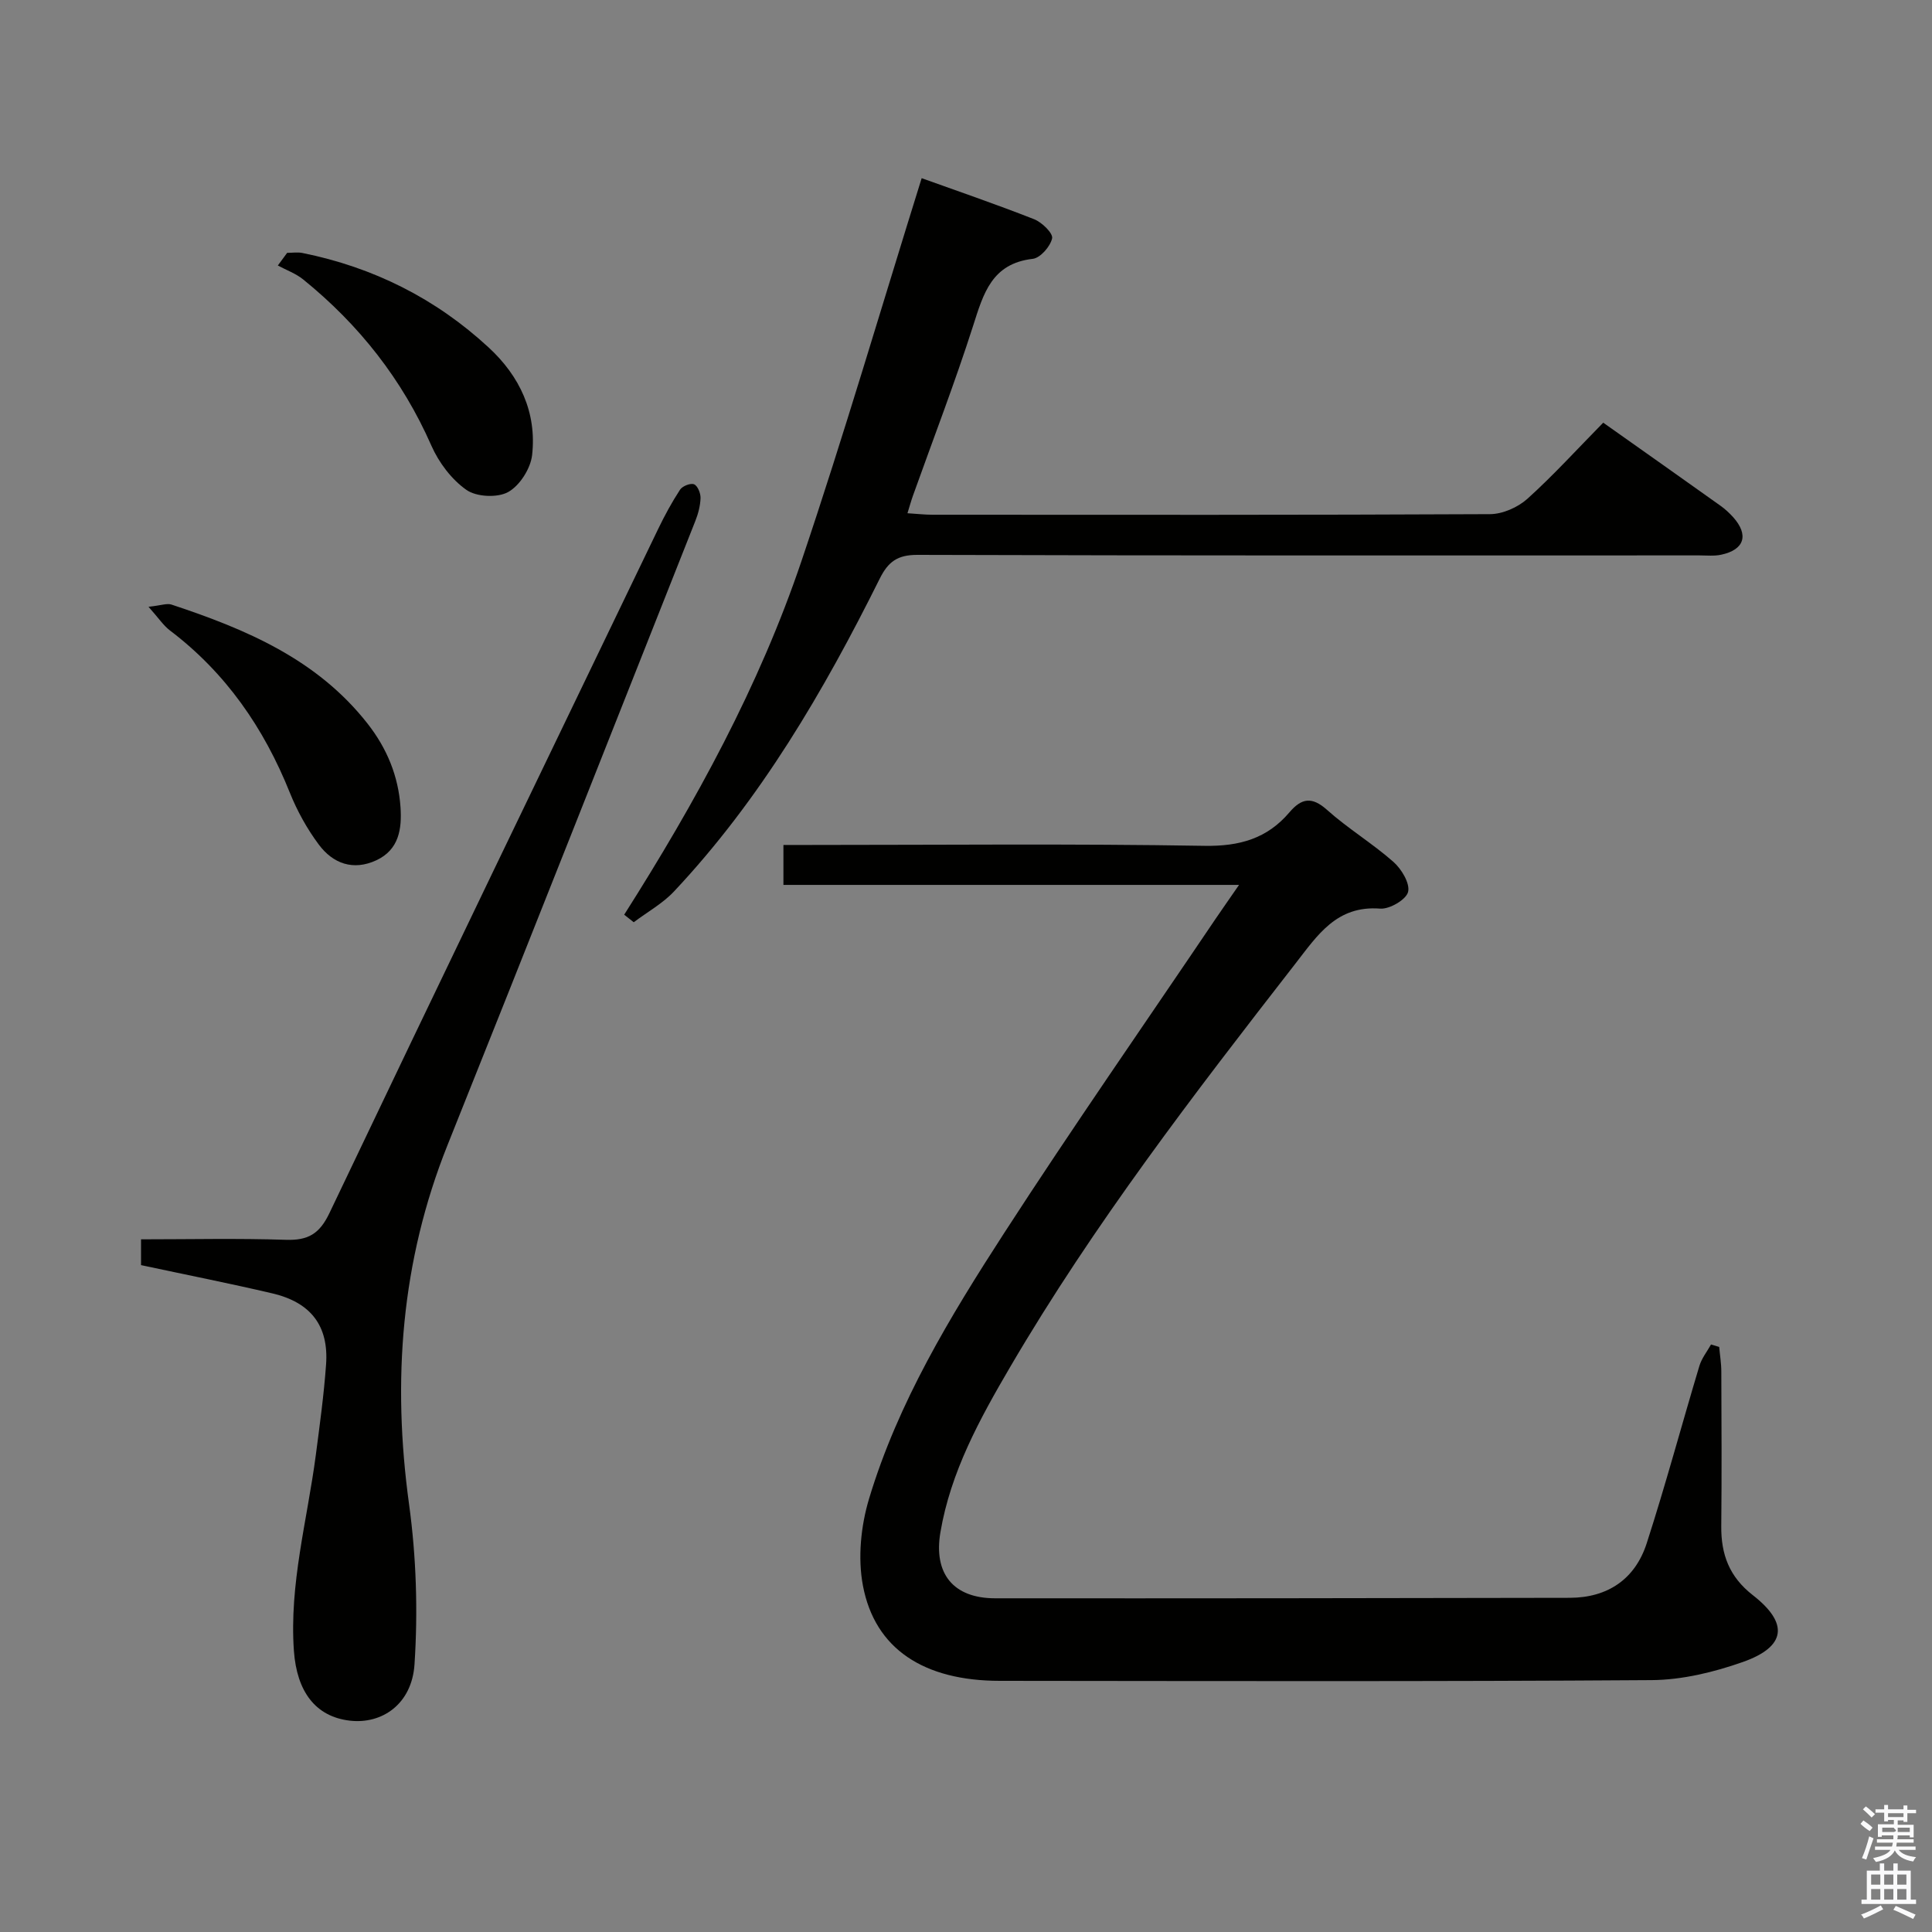 <svg enable-background="new 0 0 400 400" viewBox="0 0 400 400" xmlns="http://www.w3.org/2000/svg"><rect x="0" y="0" width="400" height="400" fill="#808080" stroke="none"/><path d="m385.2 377.6.6-.7c.6.4 1.3.9 1.9 1.5l-.6.7c-.8-.5-1.4-1-1.9-1.5zm.3 7.1c.6-1.4 1.1-2.9 1.5-4.5.3.1.6.3.9.4-.5 1.4-1 2.9-1.5 4.4zm.2-10.1.6-.6c.7.5 1.3 1.1 1.9 1.6l-.7.7c-.6-.6-1.2-1.2-1.8-1.7zm8.4-.8h.8v.9h1.8v.7h-1.8v1.8h-.8v-.3h-1.2v.9h3.3v2.6h-.8v-.4h-2.5c0 .3 0 .6-.1.8h3.4v.7h-3.5c0 .3-.1.6-.1.8h4v.7h-3.5c.7.9 1.9 1.3 3.6 1.5-.2.2-.4.5-.6.9-1.9-.3-3.2-1.1-3.8-2.3-.5 1.1-1.8 2-3.9 2.4-.2-.3-.4-.5-.6-.8 1.9-.4 3.1-.9 3.6-1.7h-3.2v-.7h3.5c.1-.2.1-.5.2-.8h-3.3v-.7h3.4c0-.2 0-.5 0-.8h-2.4v.3h-.8v-2.6h3.3v-.9h-1.2v.3h-.8v-1.8h-1.8v-.7h1.8v-.9h.8v.9h3.2zm-4.4 5.5h2.4c1-.3 0-.6 0-.9h-2.4zm1.2-3.1h3.2v-.8h-3.2zm4.4 2.2h-2.4v.9h2.5v-.9z" fill="#fafafb"/><path d="m389.2 385.8h.9v1.5h1.9v-1.5h.9v1.5h2.7v6h1.1v.9h-11.3v-.9h1.1v-6h2.7zm.2 8.7.5.8c-1.2.6-2.5 1.3-4 1.9-.2-.3-.3-.6-.6-.8 1.6-.6 3-1.3 4.1-1.9zm-2-4.3h1.9v-2.1h-1.9zm0 3.1h1.9v-2.2h-1.9zm2.7-3.1h1.9v-2.1h-1.9zm0 3.1h1.9v-2.2h-1.9zm2.4 1.3c1.4.6 2.7 1.2 4.1 1.8l-.5.9c-1.5-.7-2.8-1.4-4.1-1.9zm2.2-6.5h-1.9v2.1h1.9zm-1.9 5.2h1.9v-2.2h-1.9z" fill="#fafafb"/><g fill="#010100"><path d="m256.53 183.21c-32.09 0-63.02 0-94.33 0 0-2.75 0-5.15 0-8.27h5.19c27.33 0 54.67-.28 81.99.18 7.25.12 12.96-1.5 17.57-6.92 2.5-2.94 4.64-3.35 7.8-.52 4.33 3.87 9.38 6.92 13.74 10.76 1.68 1.48 3.47 4.46 3.04 6.22-.4 1.6-3.83 3.61-5.78 3.46-9.01-.7-12.97 5.5-17.56 11.4-20.95 26.94-41.76 53.98-59.04 83.49-6.29 10.74-12.33 21.71-14.45 34.25-1.45 8.54 2.66 13.64 11.32 13.65 39.66.03 79.33-.02 118.99-.1 7.88-.02 13.53-3.89 15.92-11.28 3.93-12.15 7.23-24.5 10.91-36.73.47-1.58 1.59-2.97 2.41-4.44.56.17 1.13.34 1.69.51.15 1.7.44 3.4.44 5.1.04 10.67.1 21.33-.01 32-.06 5.85 1.66 10.49 6.52 14.28 7.52 5.85 6.9 10.68-2.03 13.84-6.01 2.12-12.56 3.71-18.88 3.76-44.99.31-89.99.19-134.99.15-15.69-.01-25.85-6.58-28.33-19.71-1.09-5.76-.43-12.36 1.28-18.03 6-19.93 16.76-37.66 27.96-54.97 14.19-21.92 29.12-43.35 43.73-64.99 1.4-2.06 2.83-4.09 4.9-7.09z"/><path d="m331.93 87.51c8.55 6.05 16.43 11.6 24.28 17.2.94.67 1.81 1.47 2.59 2.33 3.33 3.7 2.39 6.78-2.46 7.81-1.44.31-2.99.14-4.48.14-53.97.01-107.94.06-161.91-.11-4.13-.01-6.06 1.41-7.81 4.92-11.59 23.29-24.65 45.67-42.6 64.77-2.36 2.51-5.54 4.26-8.33 6.37-.66-.52-1.32-1.04-1.98-1.56 14.76-23.25 27.97-47.31 36.75-73.35 8.78-26.03 16.5-52.43 24.84-79.14 7.12 2.56 15.28 5.35 23.29 8.5 1.61.63 3.94 2.91 3.72 3.95-.36 1.68-2.44 4.07-4.01 4.25-8.48.97-10.21 7.17-12.34 13.84-3.79 11.84-8.27 23.45-12.45 35.16-.38 1.05-.67 2.13-1.15 3.67 1.99.12 3.58.31 5.16.31 38.48.02 76.96.07 115.44-.12 2.62-.01 5.76-1.4 7.74-3.17 5.41-4.88 10.34-10.31 15.71-15.77z"/><path d="m29.2 261.93c0-1.8 0-3.24 0-5.34 10.12 0 20.07-.23 30 .1 4.58.15 6.95-1.22 9.01-5.54 22.52-47.26 45.29-94.4 68.02-141.56 1.36-2.82 2.86-5.6 4.57-8.21.49-.75 2.18-1.41 2.9-1.11.74.3 1.37 1.86 1.34 2.84-.05 1.61-.49 3.27-1.09 4.78-17.06 43.07-34.06 86.15-51.28 129.15-9.65 24.1-11.49 48.82-7.98 74.39 1.5 10.92 1.85 22.16 1.13 33.15-.54 8.23-6.72 12.45-13.42 11.66-7.11-.84-10.95-6.05-11.55-14.45-.98-13.82 2.76-27.03 4.53-40.5.82-6.25 1.68-12.51 2.13-18.8.57-7.97-3.14-12.84-11.13-14.71-8.87-2.08-17.83-3.85-27.18-5.85z"/><path d="m30.75 125.63c2.61-.28 3.81-.77 4.75-.46 15.41 5.1 30.15 11.31 40.6 24.65 4.02 5.13 6.38 10.86 6.82 17.3.3 4.46-.29 8.79-5 10.99-4.8 2.23-8.98.68-11.91-3.24-2.44-3.27-4.49-6.98-6.01-10.77-5.37-13.39-13.25-24.81-24.83-33.58-1.35-1.03-2.33-2.55-4.42-4.89z"/><path d="m59.45 52.35c1.06 0 2.16-.18 3.18.03 14.66 2.96 27.58 9.42 38.56 19.58 6.44 5.95 9.96 13.45 8.98 22.24-.31 2.8-2.56 6.34-4.96 7.67-2.22 1.23-6.56 1.02-8.64-.44-3.08-2.16-5.72-5.67-7.26-9.17-6.03-13.71-14.97-25.03-26.52-34.39-1.53-1.24-3.5-1.95-5.27-2.9.65-.89 1.29-1.75 1.93-2.62z"/></g></svg>